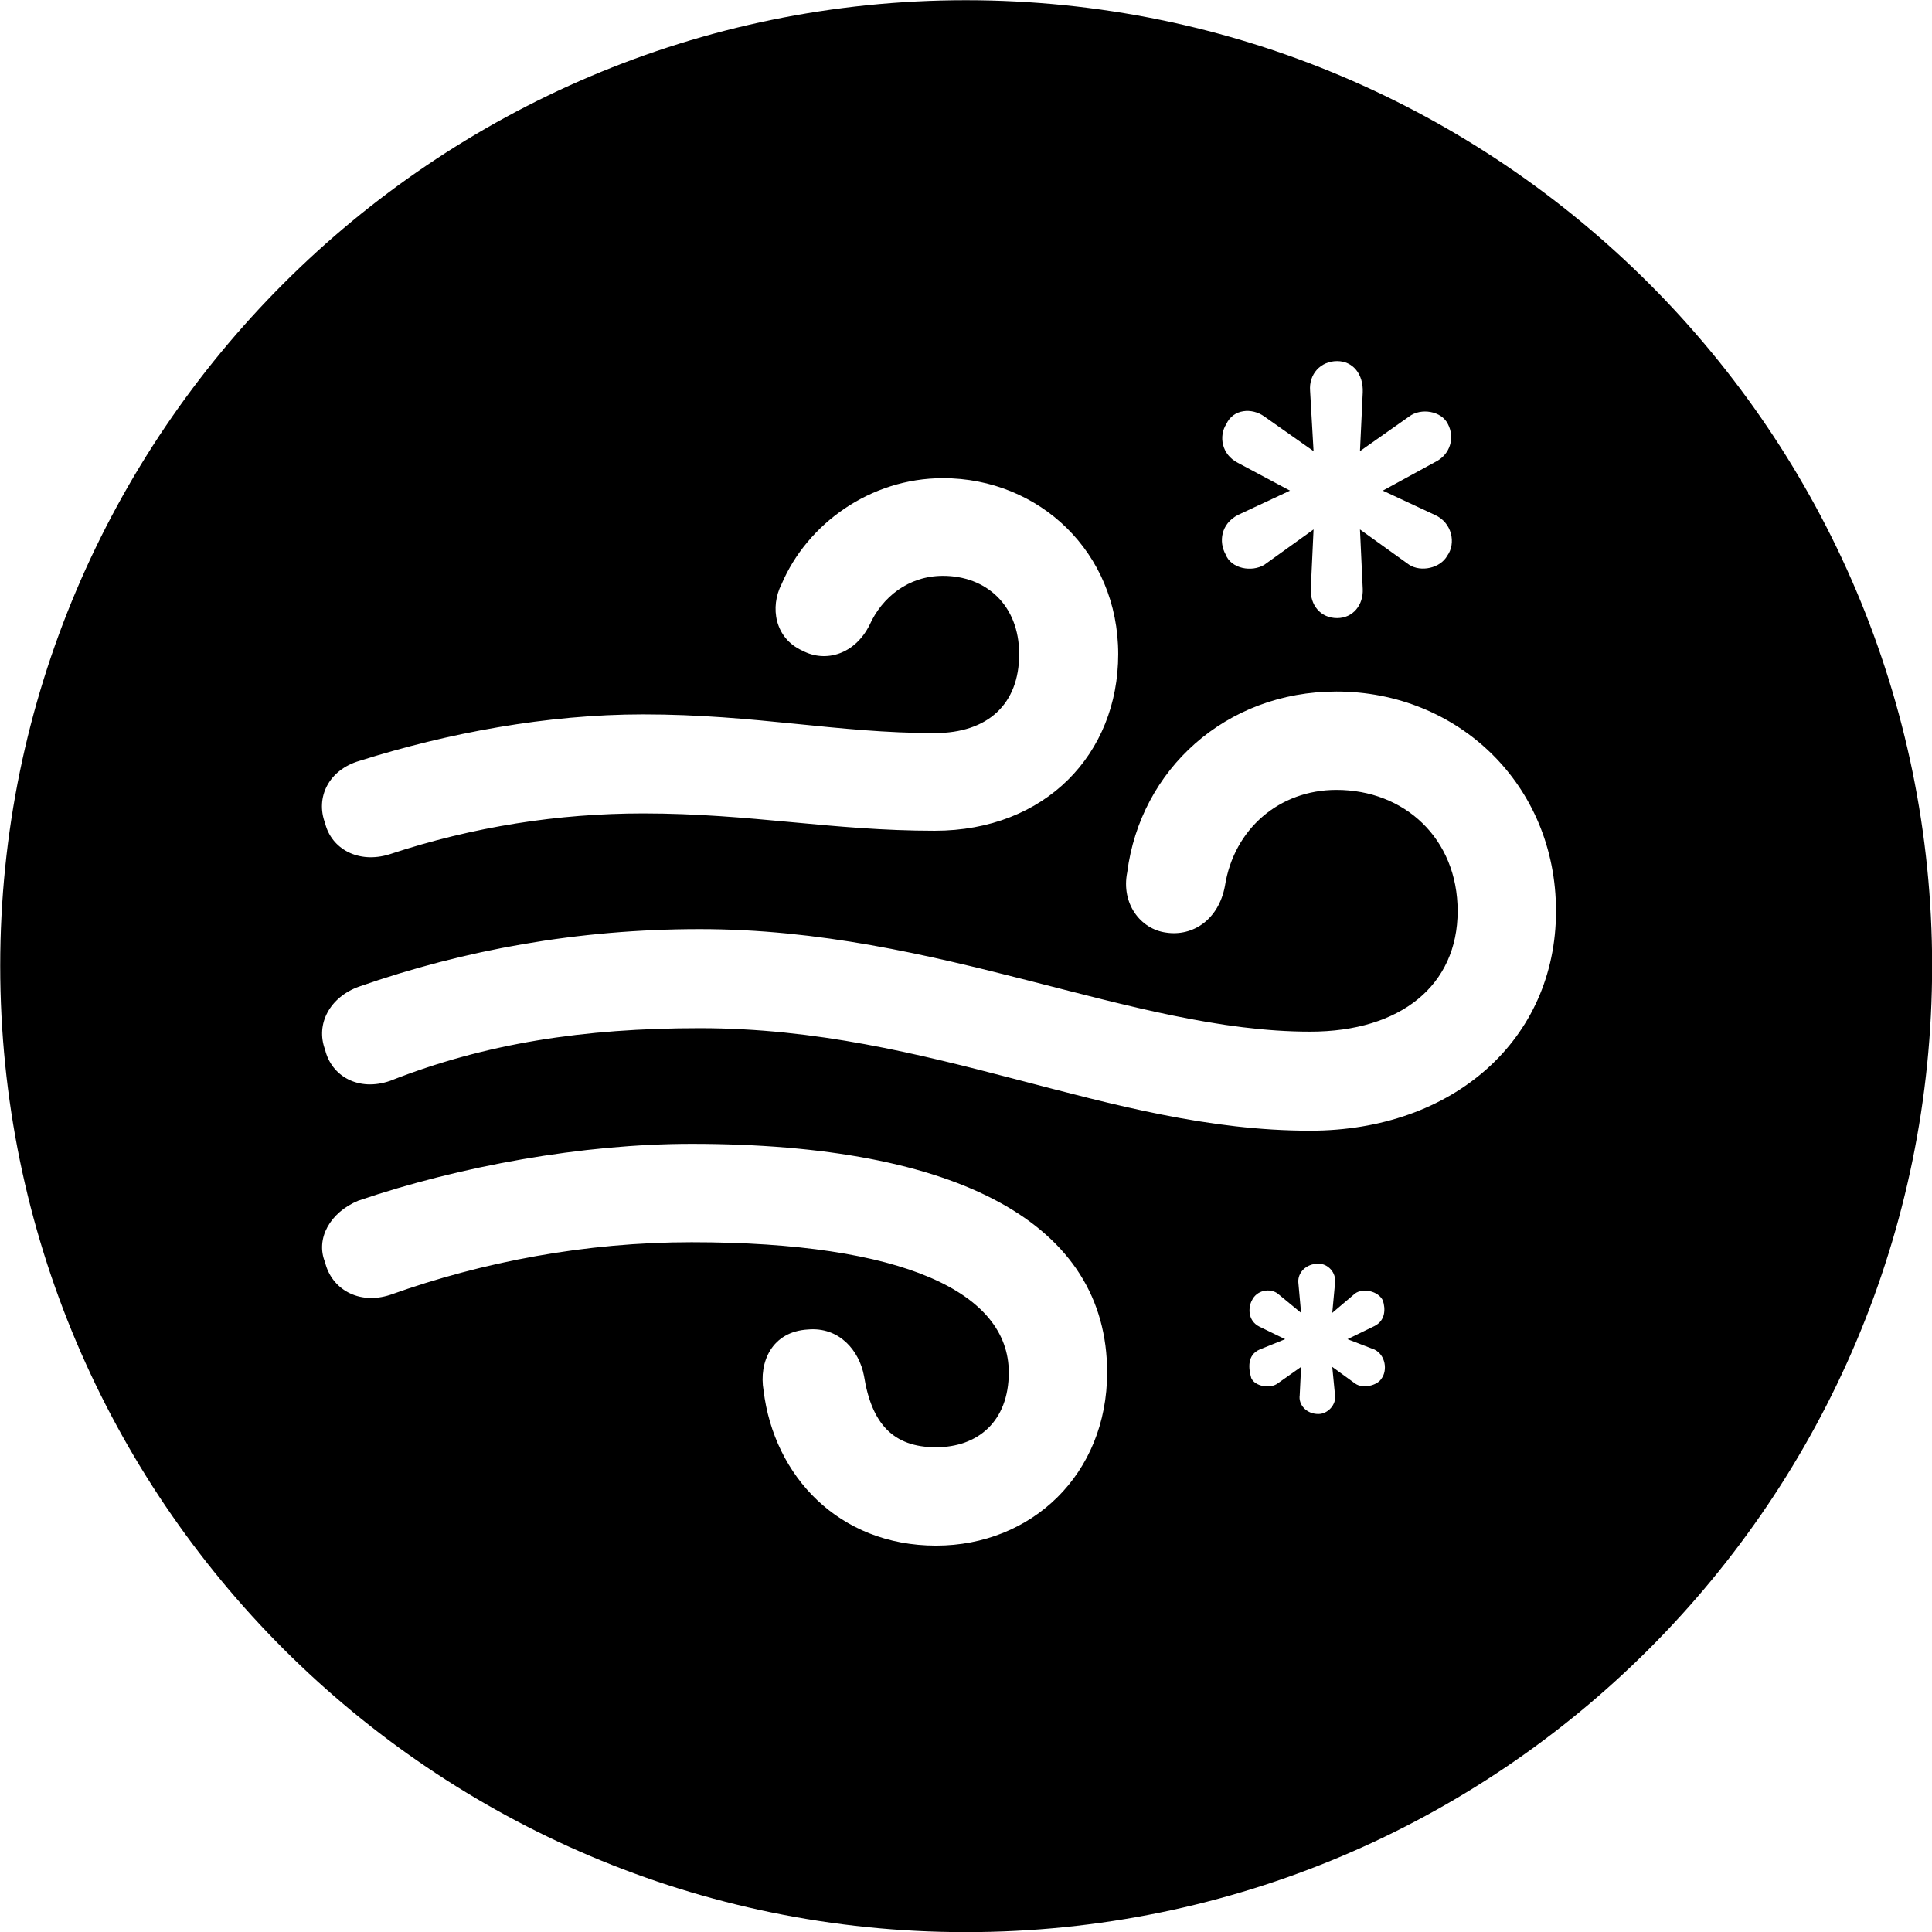 
<svg
    viewBox="0 0 27.891 27.891"
    xmlns="http://www.w3.org/2000/svg"
>
    <path
        fill="inherit"
        d="M13.943 27.893C21.643 27.893 27.893 21.643 27.893 13.943C27.893 6.263 21.643 0.003 13.943 0.003C6.263 0.003 0.003 6.263 0.003 13.943C0.003 21.643 6.263 27.893 13.943 27.893ZM19.303 8.923C19.063 8.923 18.913 8.733 18.923 8.503L18.963 7.643L18.253 8.153C18.073 8.263 17.773 8.213 17.693 8.003C17.593 7.823 17.623 7.563 17.873 7.433L18.623 7.083L17.873 6.683C17.633 6.563 17.593 6.293 17.703 6.123C17.803 5.903 18.073 5.883 18.253 6.013L18.963 6.513L18.913 5.643C18.893 5.403 19.063 5.213 19.303 5.213C19.533 5.213 19.683 5.403 19.673 5.663L19.633 6.513L20.343 6.013C20.513 5.883 20.813 5.933 20.903 6.123C21.003 6.313 20.943 6.563 20.713 6.673L19.963 7.083L20.713 7.433C20.963 7.543 21.023 7.843 20.893 8.023C20.793 8.203 20.513 8.263 20.343 8.153L19.633 7.643L19.673 8.503C19.683 8.733 19.533 8.923 19.303 8.923ZM5.623 12.333C5.173 12.473 4.783 12.253 4.693 11.883C4.553 11.513 4.743 11.113 5.193 10.983C6.463 10.583 7.893 10.313 9.283 10.313C10.913 10.313 12.083 10.583 13.493 10.583C14.263 10.583 14.713 10.163 14.713 9.443C14.713 8.733 14.233 8.313 13.613 8.313C13.113 8.313 12.733 8.623 12.553 9.023C12.343 9.443 11.923 9.573 11.583 9.393C11.183 9.213 11.113 8.763 11.283 8.433C11.653 7.563 12.563 6.903 13.613 6.903C15.003 6.903 16.143 7.973 16.143 9.443C16.143 10.883 15.093 11.993 13.493 11.993C12.003 11.993 10.843 11.743 9.283 11.743C8.063 11.743 6.833 11.933 5.623 12.333ZM18.913 16.323C15.993 16.323 13.463 14.843 10.103 14.843C8.423 14.843 7.003 15.063 5.633 15.603C5.173 15.763 4.783 15.533 4.693 15.153C4.553 14.783 4.763 14.393 5.183 14.243C6.703 13.713 8.343 13.413 10.103 13.413C13.553 13.413 16.343 14.893 18.913 14.893C20.223 14.893 21.043 14.223 21.043 13.153C21.043 12.103 20.273 11.403 19.293 11.403C18.473 11.403 17.813 11.963 17.683 12.793C17.593 13.273 17.223 13.523 16.833 13.463C16.463 13.413 16.183 13.043 16.273 12.593C16.463 11.113 17.693 9.983 19.293 9.983C21.043 9.983 22.463 11.323 22.463 13.153C22.463 15.003 20.983 16.323 18.913 16.323ZM13.513 22.313C12.113 22.313 11.173 21.313 11.023 20.073C10.953 19.663 11.143 19.223 11.663 19.193C12.113 19.153 12.403 19.493 12.473 19.863C12.583 20.553 12.893 20.893 13.513 20.893C14.113 20.893 14.563 20.523 14.563 19.813C14.563 18.663 13.053 17.933 9.983 17.933C8.463 17.933 6.973 18.213 5.633 18.693C5.173 18.843 4.783 18.603 4.693 18.223C4.553 17.883 4.763 17.503 5.173 17.333C6.643 16.833 8.413 16.513 9.983 16.513C13.853 16.513 15.983 17.673 15.983 19.813C15.983 21.283 14.893 22.313 13.513 22.313ZM19.033 20.413C18.853 20.413 18.743 20.273 18.763 20.143L18.783 19.733L18.443 19.973C18.333 20.053 18.113 20.013 18.063 19.893C18.023 19.753 18.003 19.563 18.183 19.483L18.553 19.333L18.183 19.153C18.003 19.063 18.023 18.863 18.073 18.773C18.143 18.623 18.333 18.593 18.443 18.673L18.783 18.953L18.743 18.513C18.733 18.373 18.853 18.243 19.033 18.243C19.173 18.243 19.293 18.373 19.273 18.523L19.233 18.953L19.563 18.673C19.673 18.593 19.893 18.633 19.963 18.773C20.003 18.893 20.003 19.063 19.843 19.143L19.453 19.333L19.843 19.483C20.003 19.563 20.033 19.783 19.943 19.903C19.883 20.003 19.673 20.053 19.563 19.973L19.233 19.733L19.273 20.143C19.293 20.273 19.173 20.413 19.033 20.413Z"
        fillRule="evenodd"
        clipRule="evenodd"
    />
</svg>
        